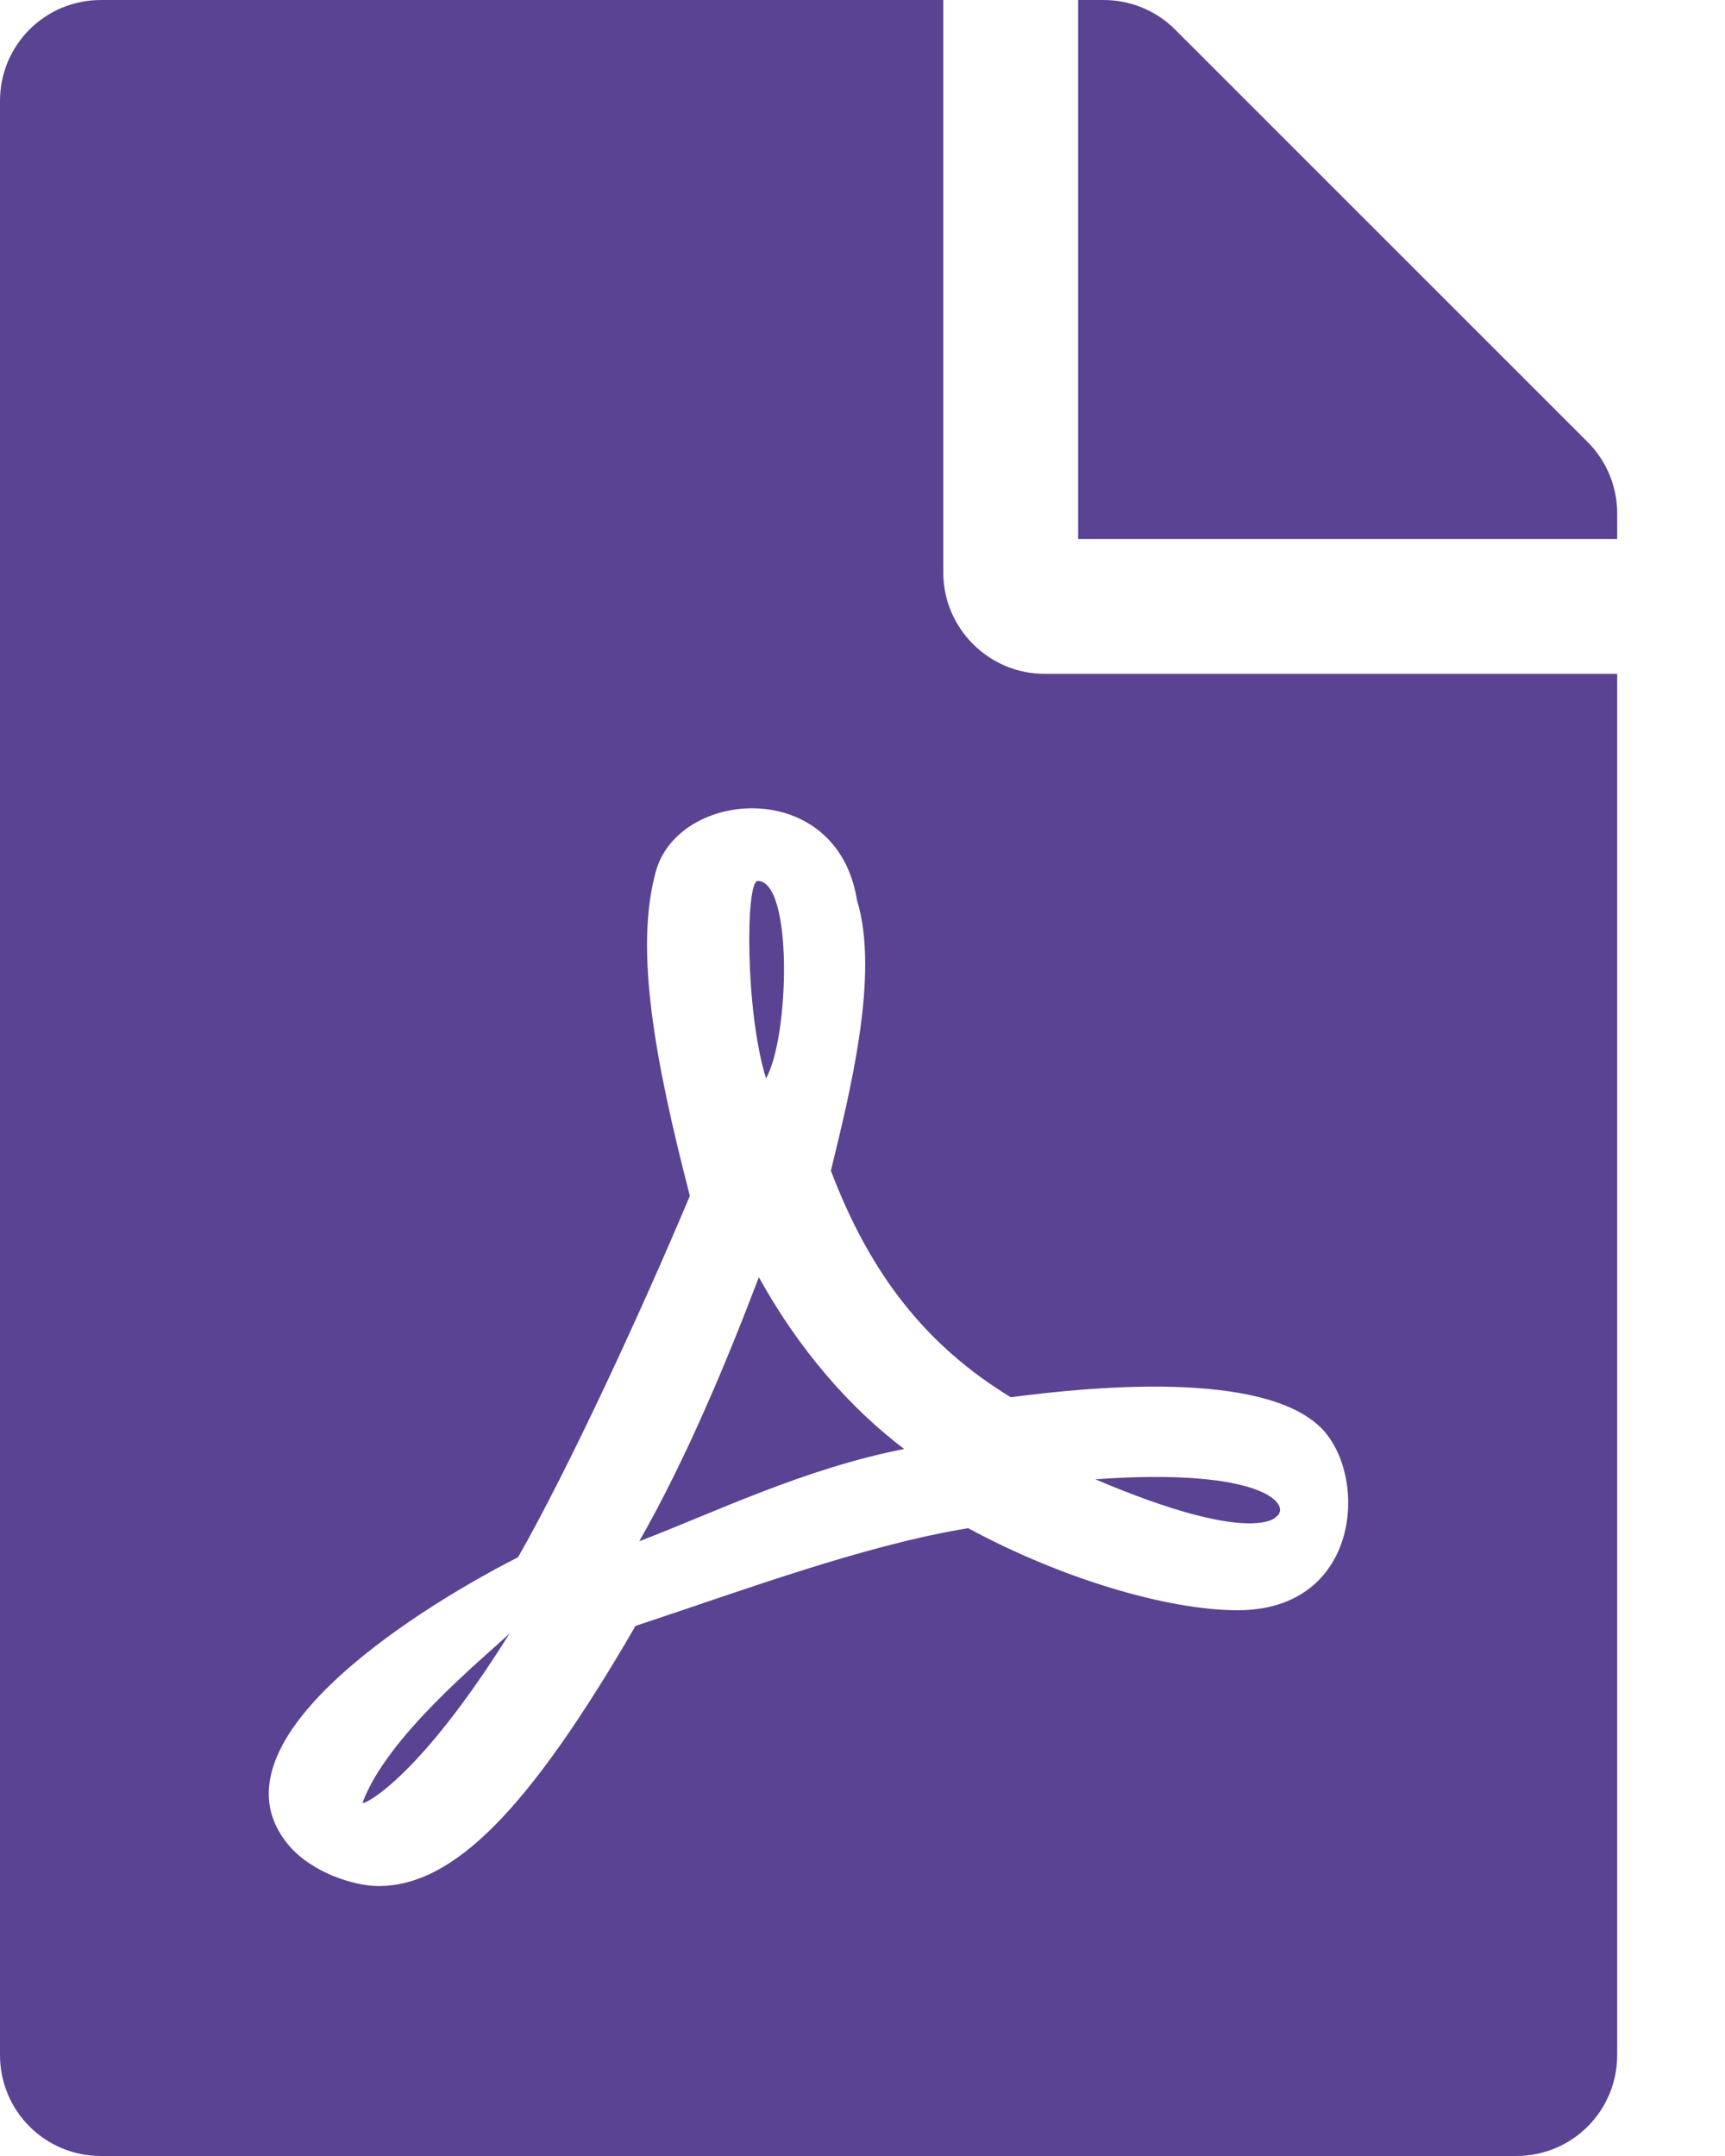 <svg width="12" height="15" viewBox="0 0 12 15" fill="none" xmlns="http://www.w3.org/2000/svg">
<path d="M5.329 7.503C5.183 7.034 5.186 6.129 5.271 6.129C5.517 6.129 5.493 7.21 5.329 7.503ZM5.279 8.886C5.054 9.478 4.772 10.154 4.447 10.723C4.983 10.518 5.59 10.219 6.29 10.081C5.918 9.8 5.561 9.396 5.279 8.886ZM2.522 12.542C2.522 12.565 2.909 12.384 3.545 11.364C3.349 11.549 2.692 12.082 2.522 12.542ZM7.266 4.688H11.25V14.297C11.25 14.687 10.937 15 10.547 15H0.703C0.313 15 0 14.687 0 14.297V0.703C0 0.313 0.313 0 0.703 0H6.562V3.984C6.562 4.371 6.879 4.688 7.266 4.688ZM7.031 9.721C6.445 9.363 6.056 8.871 5.78 8.145C5.912 7.603 6.12 6.779 5.962 6.264C5.824 5.402 4.72 5.487 4.562 6.064C4.415 6.601 4.55 7.356 4.799 8.32C4.459 9.129 3.958 10.213 3.604 10.834C3.601 10.834 3.601 10.837 3.598 10.837C2.804 11.244 1.441 12.141 2.001 12.829C2.165 13.031 2.47 13.122 2.631 13.122C3.155 13.122 3.677 12.595 4.421 11.312C5.177 11.062 6.006 10.752 6.735 10.632C7.371 10.977 8.115 11.203 8.61 11.203C9.466 11.203 9.524 10.266 9.188 9.932C8.78 9.533 7.597 9.647 7.031 9.721ZM11.045 3.076L8.174 0.205C8.042 0.073 7.863 0 7.676 0H7.5V3.75H11.25V3.571C11.25 3.387 11.177 3.208 11.045 3.076ZM8.874 10.556C8.994 10.477 8.801 10.207 7.62 10.292C8.707 10.755 8.874 10.556 8.874 10.556Z" fill="#5A4392"/>
</svg>
